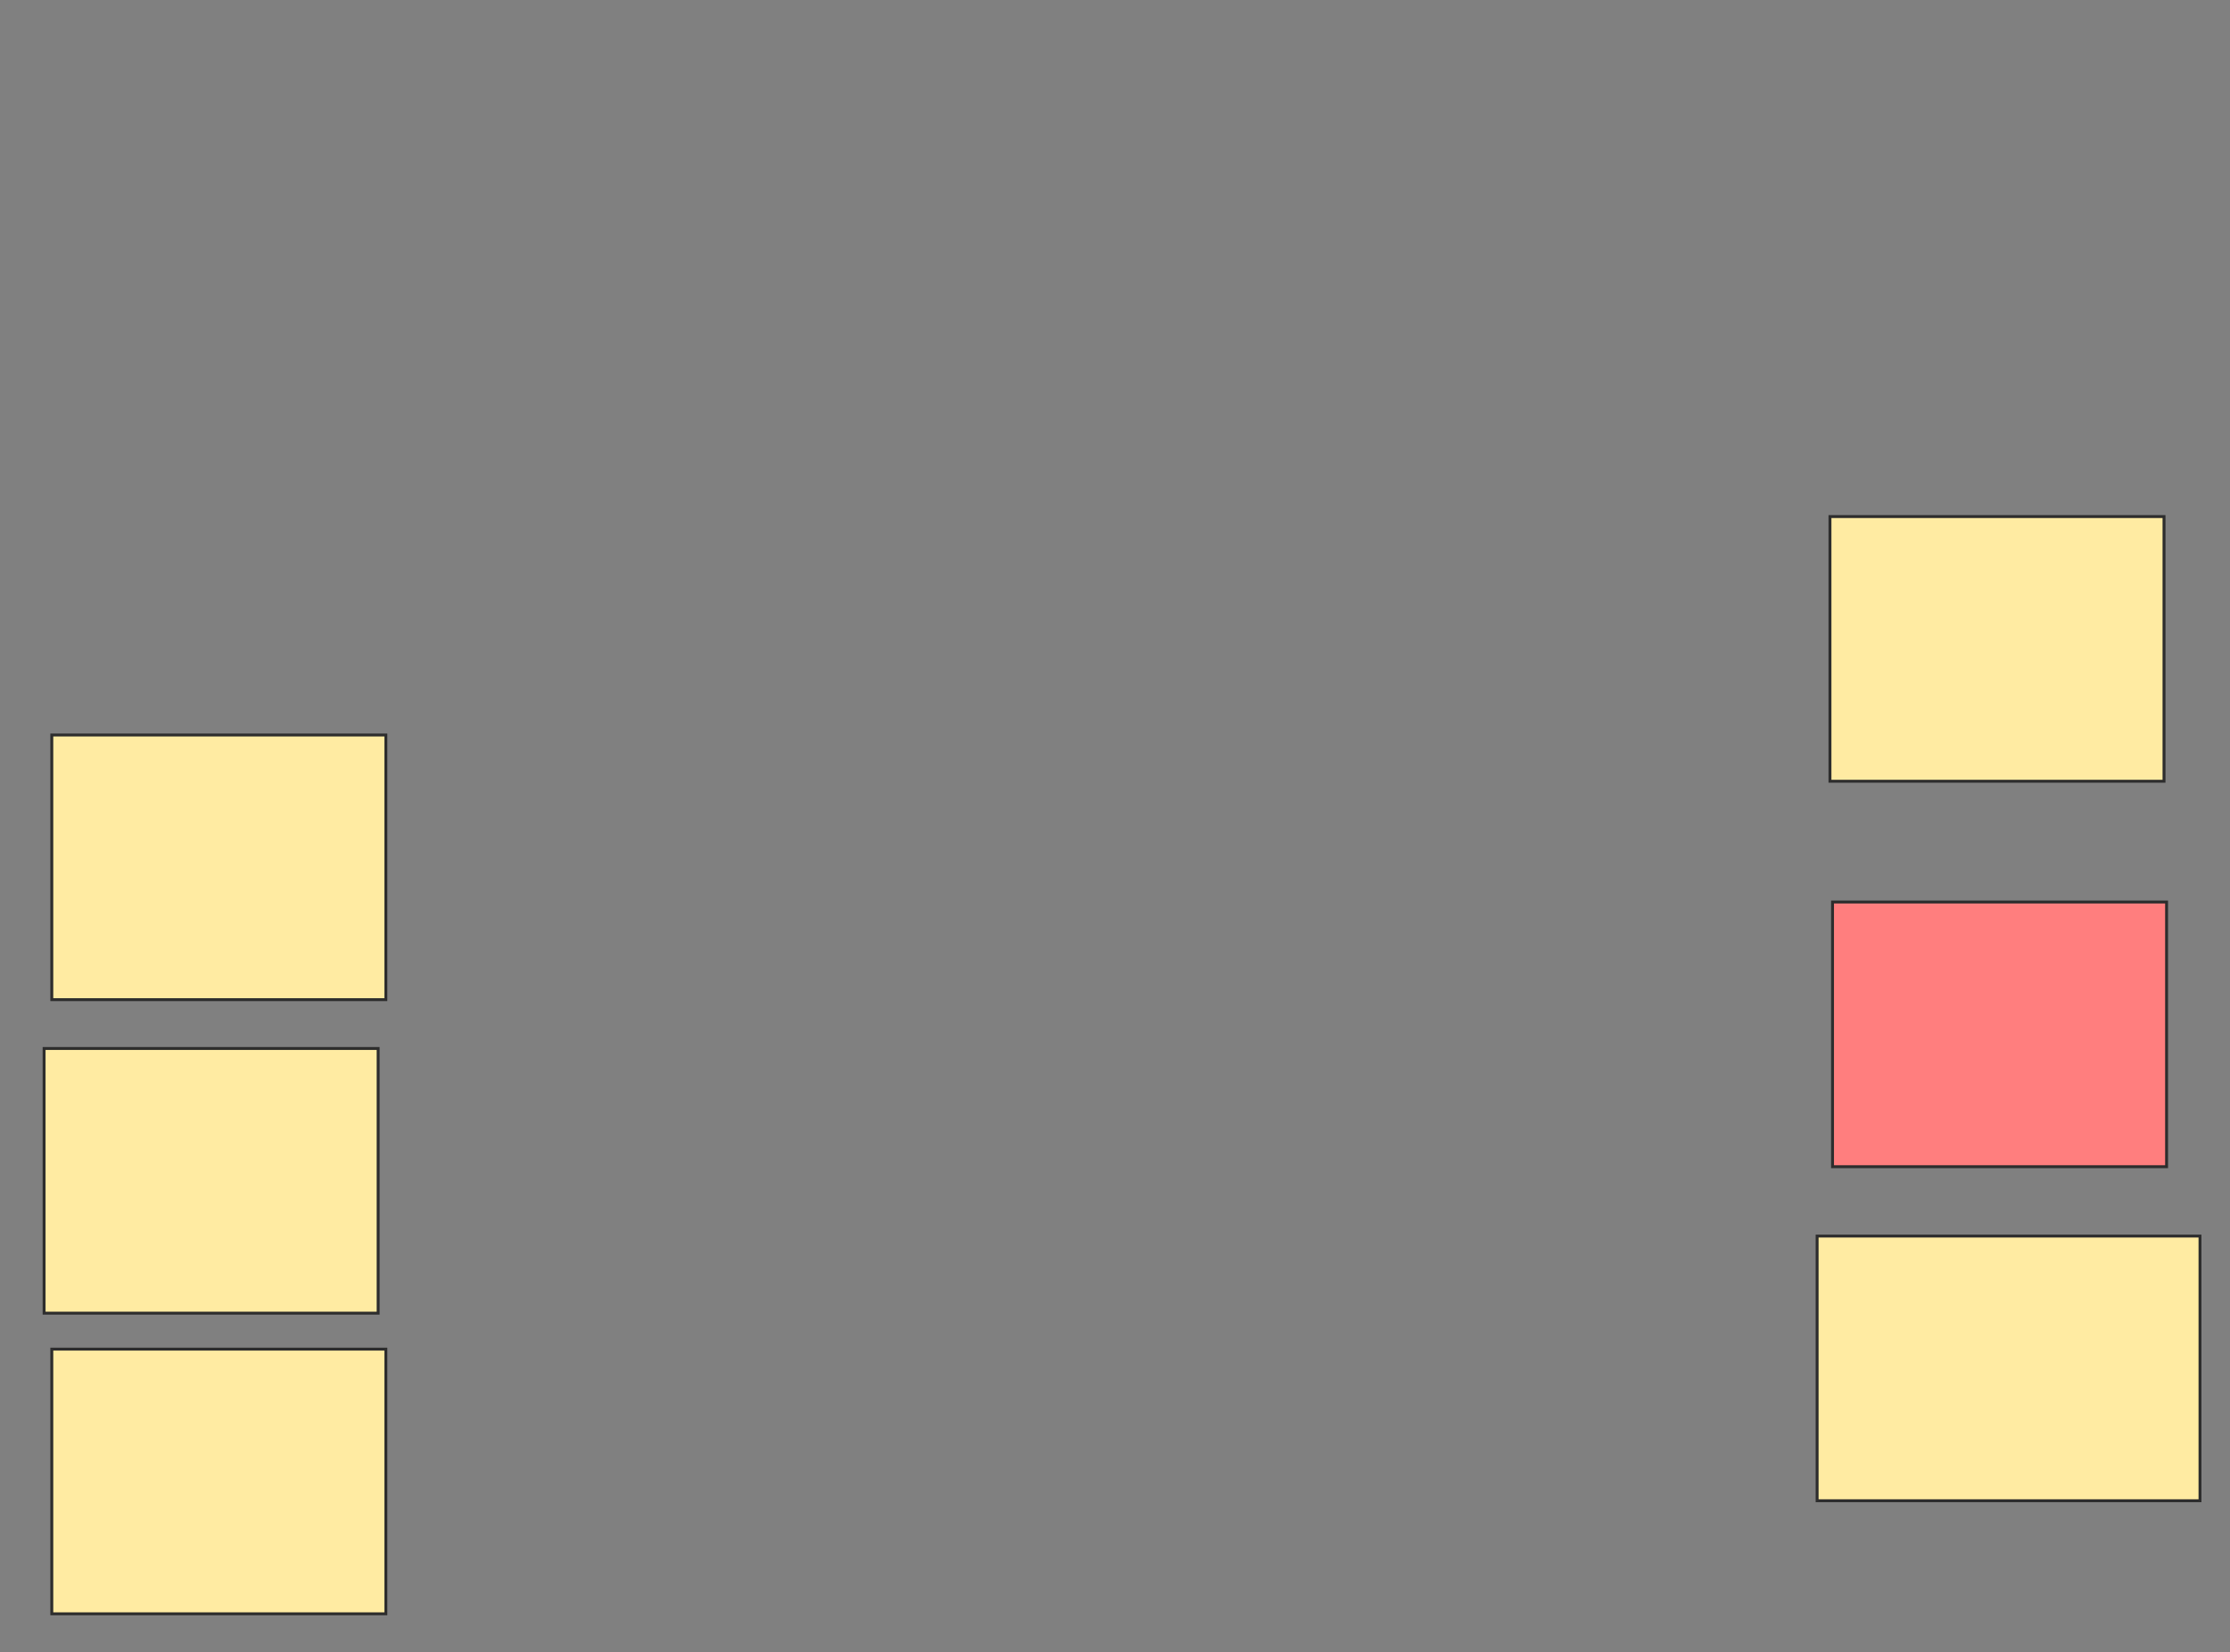 <svg height="569" width="768" xmlns="http://www.w3.org/2000/svg">
 <rect width="100%" height="100%" fill="#808080" stroke="none"/>
 <!-- Created with Image Occlusion Enhanced -->
 <g>
  <title>Labels</title>
 </g>
 <g>
  <title>Masks</title>
  <rect fill="#FFEBA2" height="91.15" id="34d060d4ffe440c7834f174208dccc98-ao-1" stroke="#2D2D2D" width="115.044" x="17.841" y="253.124"/>
  <rect fill="#FFEBA2" height="91.15" id="34d060d4ffe440c7834f174208dccc98-ao-2" stroke="#2D2D2D" width="115.044" x="15.186" y="361.089"/>
  <rect fill="#FFEBA2" height="91.15" id="34d060d4ffe440c7834f174208dccc98-ao-3" stroke="#2D2D2D" width="115.044" x="17.841" y="464.628"/>
  <rect fill="#FFEBA2" height="91.15" id="34d060d4ffe440c7834f174208dccc98-ao-4" stroke="#2D2D2D" width="115.044" x="630.23" y="177.903"/>
  <rect class="qshape" fill="#FF7E7E" height="91.15" id="34d060d4ffe440c7834f174208dccc98-ao-5" stroke="#2D2D2D" width="115.044" x="631.115" y="310.646"/>
  <rect fill="#FFEBA2" height="91.15" id="34d060d4ffe440c7834f174208dccc98-ao-6" stroke="#2D2D2D" width="131.858" x="625.805" y="425.69"/>
 </g>
</svg>
